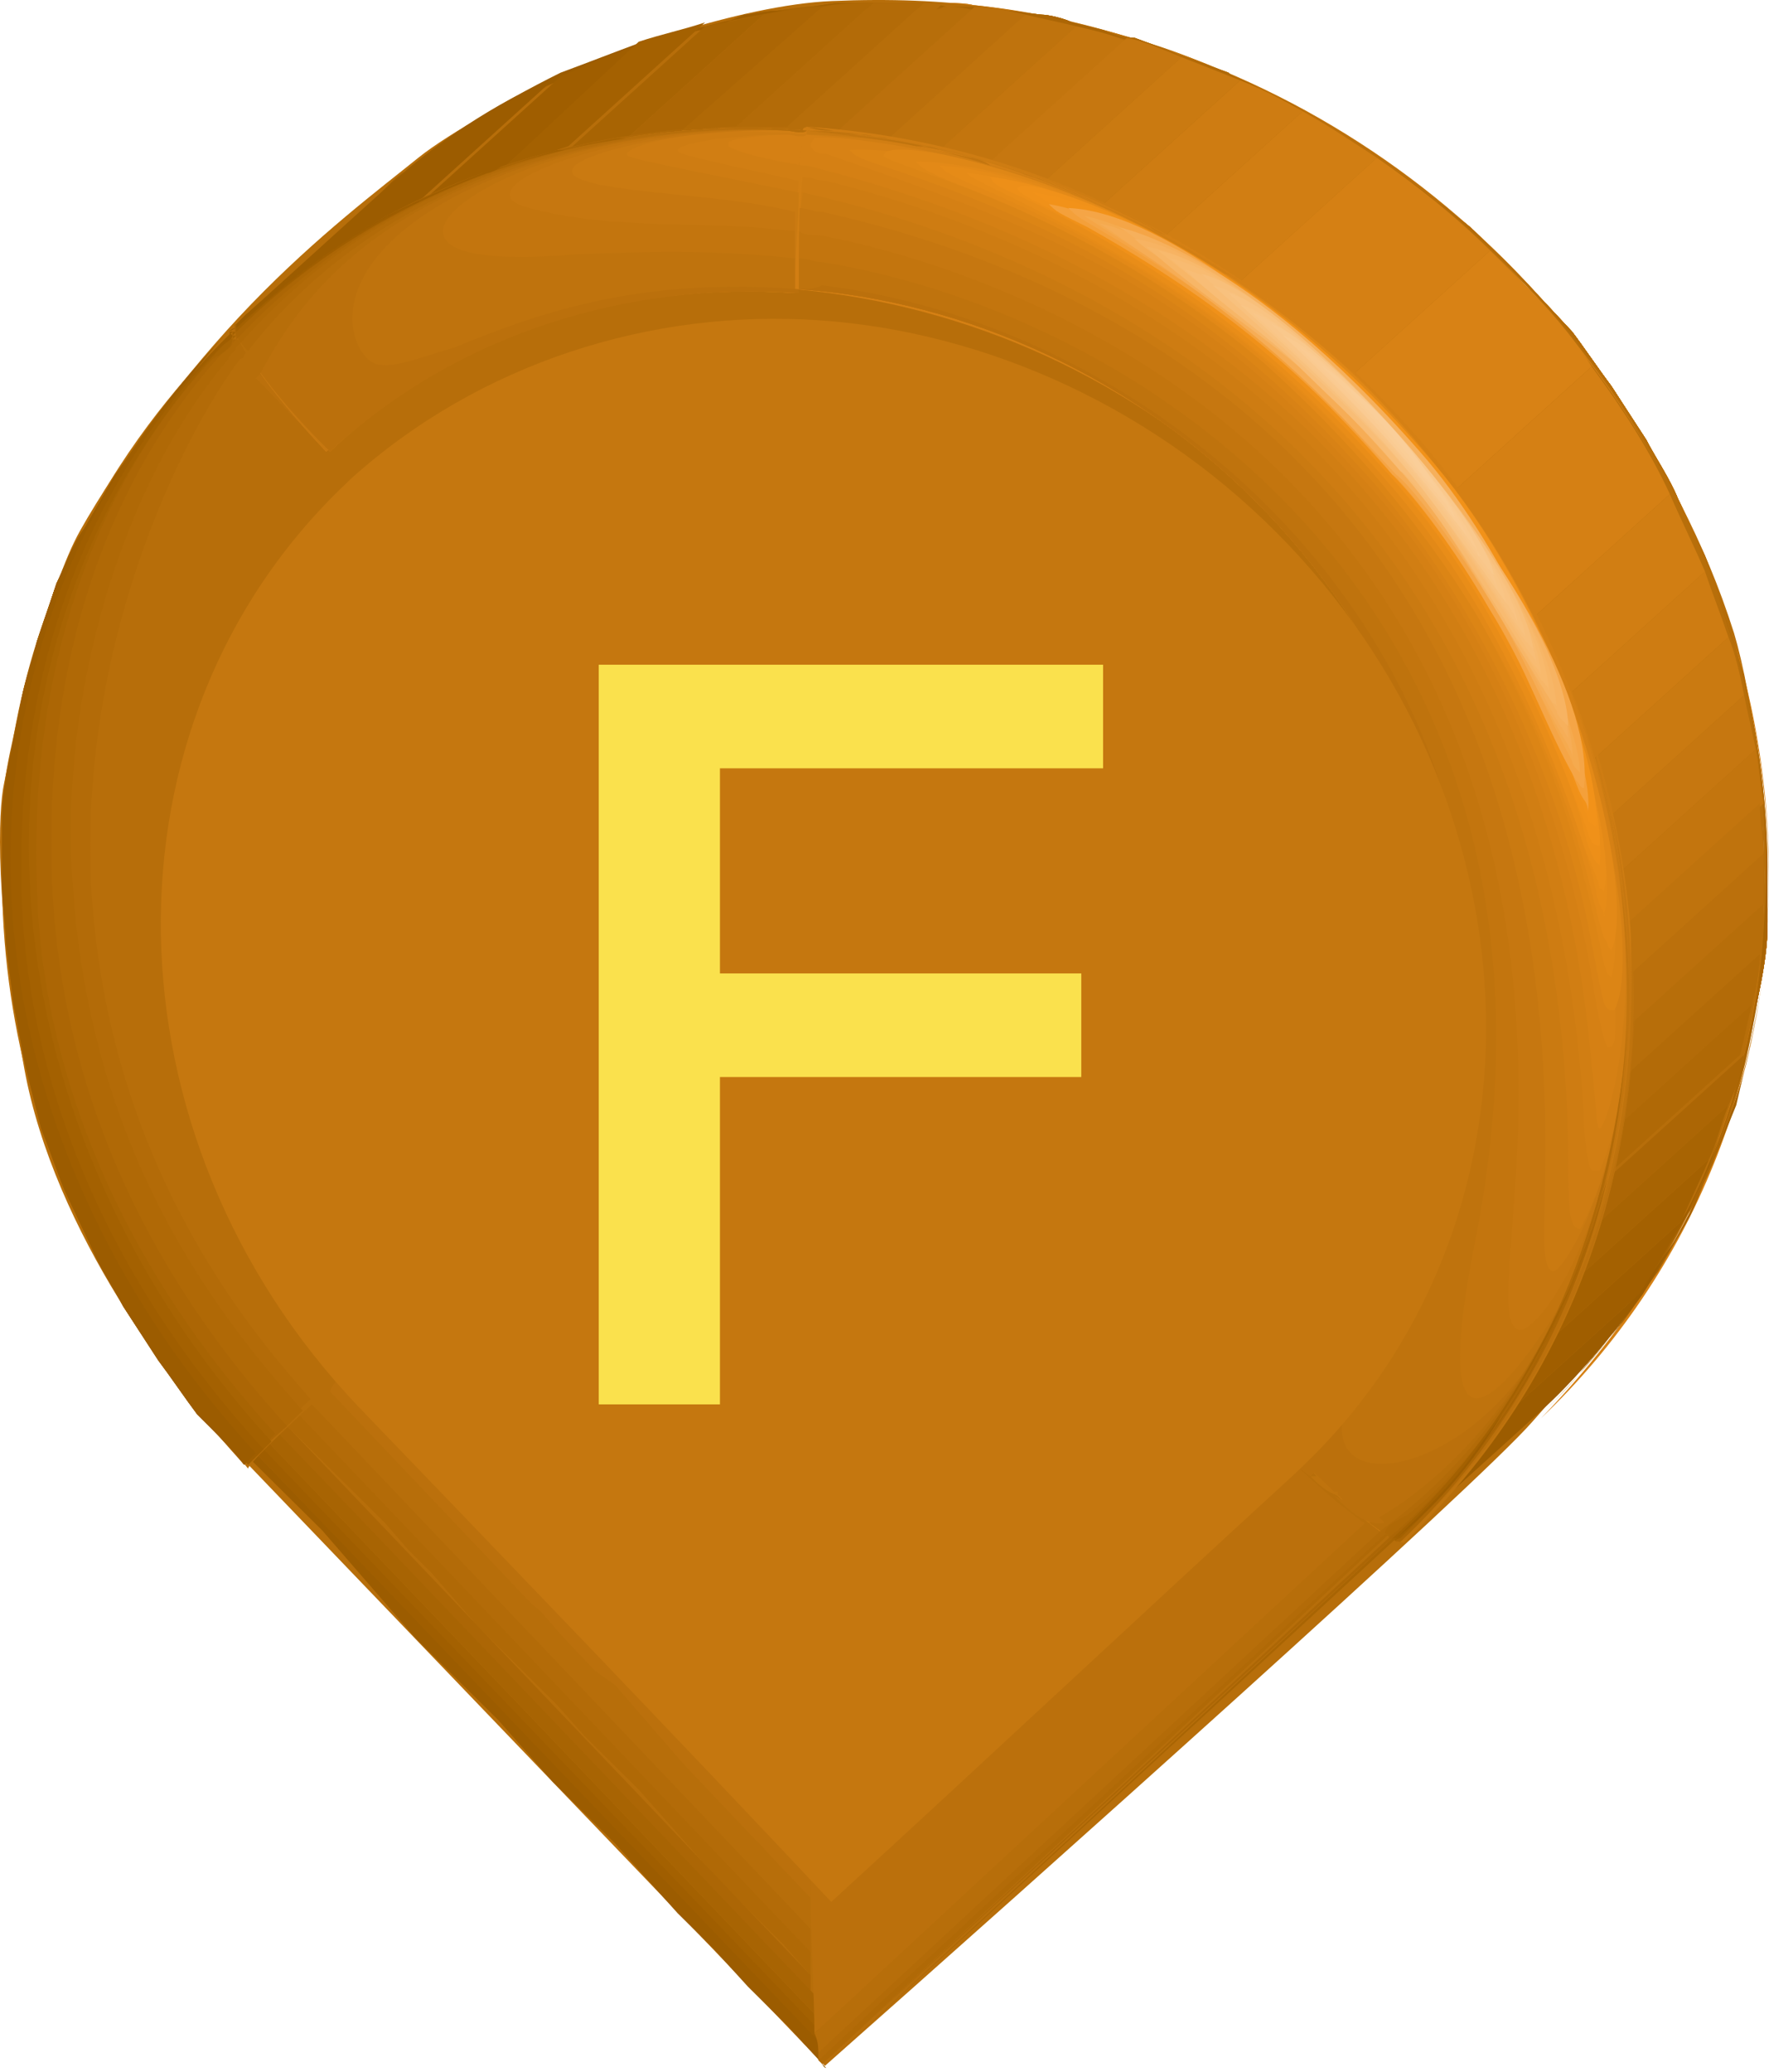 <svg width="41" height="48" viewBox="0 0 41 48" fill="none" xmlns="http://www.w3.org/2000/svg">
<path d="M19.284 0.024C17.142 0.117 14.085 1.24 12.825 1.791C12.081 2.17 10.415 3.074 9.701 3.65C8.808 4.371 7.352 5.463 5.825 7.044C4.298 8.624 2.771 10.67 1.855 12.297C1.122 13.598 0.375 16.744 0.093 18.154C-0.04 18.766 -0.132 20.944 0.563 24.756C1.258 28.567 4.079 32.217 5.402 33.565L19.12 47.86C24.045 43.505 34.219 34.425 35.516 32.937C37.137 31.078 40.002 28.172 40.684 23.384C41.228 19.553 40.582 15.977 40.19 14.668C38.828 10.367 36.15 7.369 34.388 5.603C32.627 3.836 29.197 1.791 26.637 1C24.076 0.21 21.962 -0.092 19.284 0.024Z" fill="#B76E0A"/>
<path d="M35.624 32.77C35.805 32.681 35.171 31.785 34.175 30.71L34.266 30.799L34.357 30.889L34.447 30.979L34.538 31.068L34.628 31.158L34.719 31.247L34.809 31.337L34.9 31.516L34.99 31.695V31.785L35.081 31.964L35.171 32.054L35.262 32.143L35.352 32.233L35.443 32.322L35.533 32.412V32.502V32.591L35.624 32.77Z" fill="#9C5C00"/>
<path d="M8.918 4.46C10.276 3.296 14.531 -0.288 21.954 0.071C17.247 -0.198 12.539 1.235 8.918 4.46Z" fill="#B36B08"/>
<path d="M21.954 0.161C21.773 0.251 21.592 0.161 21.502 0.161C16.975 -0.018 12.449 1.415 8.918 4.551C9.099 4.372 9.28 4.193 9.461 4.103C9.642 3.834 9.824 3.655 10.005 3.565L10.638 3.117C10.819 3.028 11.091 2.849 11.272 2.759L11.906 2.401C12.087 2.311 12.358 2.132 12.539 2.042L13.173 1.774C13.354 1.684 13.626 1.595 13.807 1.505L14.441 1.236C14.622 1.147 14.893 1.057 15.165 0.967L15.889 0.788C16.07 0.699 16.342 0.699 16.613 0.609L17.247 0.34C17.428 0.34 17.7 0.251 17.971 0.251L18.695 0.161C18.876 0.161 19.238 0.072 19.42 0.072H20.144C20.325 0.072 20.687 0.072 20.868 0.072H21.592L21.954 0.161C21.954 0.072 21.954 0.161 21.954 0.161Z" fill="#B36B08"/>
<path d="M21.954 0.161C21.411 0.34 20.868 0.161 20.234 0.161C16.07 0.251 12.087 1.684 8.918 4.551C9.099 4.372 9.28 4.193 9.461 4.103C9.642 3.834 9.824 3.655 10.005 3.565L10.638 3.117C10.819 3.028 11.091 2.849 11.272 2.759L11.906 2.401C12.087 2.311 12.358 2.132 12.539 2.042L13.173 1.774C13.354 1.684 13.626 1.595 13.807 1.505L14.441 1.236C14.622 1.147 14.893 1.057 15.165 0.967L15.889 0.788C16.07 0.699 16.342 0.699 16.613 0.609L17.247 0.34C17.428 0.34 17.7 0.251 17.971 0.251L18.695 0.161C18.876 0.161 19.238 0.072 19.42 0.072H20.144C20.325 0.072 20.687 0.072 20.868 0.072H21.592L21.954 0.161Z" fill="#B06906"/>
<path d="M21.954 0.161C20.959 0.251 19.963 0.072 19.058 0.161C15.346 0.519 11.815 1.863 8.918 4.461C9.099 4.282 9.28 4.103 9.461 4.013C9.642 3.834 9.824 3.655 10.005 3.565L10.638 3.117C10.819 3.028 11.091 2.849 11.272 2.759L11.906 2.401C12.087 2.311 12.358 2.132 12.539 2.042L13.173 1.774C13.354 1.684 13.626 1.595 13.807 1.505L14.441 1.236C14.622 1.147 14.893 1.057 15.165 0.967L15.889 0.788C16.07 0.699 16.342 0.699 16.613 0.609L17.247 0.34C17.428 0.34 17.7 0.251 17.971 0.251L18.695 0.161C18.876 0.161 19.238 0.072 19.42 0.072H20.144C20.325 0.072 20.687 0.072 20.868 0.072H21.592L21.954 0.161Z" fill="#AC6605"/>
<path d="M21.954 0.161C18.061 0.251 18.061 0.251 17.699 0.34C14.44 0.878 11.362 2.222 8.827 4.461C9.008 4.282 9.189 4.103 9.37 4.013C9.642 3.834 9.823 3.655 10.004 3.565L10.638 3.117C10.819 3.028 11.09 2.849 11.271 2.759L11.905 2.401C12.086 2.311 12.358 2.132 12.539 2.042L13.173 1.774C13.354 1.684 13.625 1.595 13.806 1.505L14.44 1.236C14.621 1.147 14.893 1.057 15.164 0.967L15.888 0.788C16.07 0.699 16.341 0.699 16.613 0.609L17.246 0.34C17.427 0.34 17.699 0.251 17.971 0.251L18.695 0.161C18.876 0.161 19.238 0.072 19.419 0.072H20.143C20.324 0.072 20.686 0.072 20.867 0.072H21.592L21.954 0.161Z" fill="#A86403"/>
<path d="M21.049 0.072C19.782 0.072 18.333 0.072 16.342 0.609C13.626 1.236 11.091 2.58 8.918 4.461C9.099 4.282 9.28 4.103 9.461 4.013C9.642 3.834 9.824 3.655 10.005 3.565L10.638 3.117C10.819 3.028 11.091 2.849 11.272 2.759L11.906 2.401C12.087 2.311 12.358 2.132 12.539 2.042L13.173 1.774C13.354 1.684 13.626 1.595 13.807 1.505L14.441 1.236C14.622 1.147 14.893 1.057 15.165 0.967L15.889 0.788C16.07 0.699 16.342 0.699 16.613 0.609L17.247 0.34C17.428 0.34 17.7 0.251 17.971 0.251L18.695 0.161C18.876 0.161 19.238 0.072 19.42 0.072H20.144C20.325 0.072 20.687 0.072 20.868 0.072C20.868 0.072 20.959 0.072 21.049 0.072Z" fill="#A46101"/>
<path d="M18.152 0.251C17.609 0.34 16.432 0.519 14.803 1.057C12.72 1.774 10.638 2.849 8.918 4.461C9.099 4.282 9.28 4.103 9.461 4.013C9.642 3.834 9.824 3.655 10.005 3.565L10.638 3.118C10.819 3.028 11.091 2.849 11.272 2.759L11.906 2.401C12.087 2.311 12.358 2.132 12.539 2.042L13.173 1.774C13.354 1.684 13.626 1.595 13.807 1.505L14.441 1.236C14.622 1.147 14.893 1.057 15.165 0.967L15.889 0.788C16.07 0.699 16.342 0.699 16.613 0.609L17.247 0.34C17.428 0.34 17.7 0.251 17.971 0.251C18.062 0.251 18.152 0.251 18.243 0.251C18.243 0.251 18.152 0.251 18.152 0.251Z" fill="#A05E00"/>
<path d="M14.893 0.967C14.169 1.236 13.716 1.415 12.992 1.684C11.544 2.4 10.095 3.296 8.918 4.371C9.099 4.192 9.28 4.013 9.461 3.923C9.642 3.834 9.824 3.655 10.005 3.565L10.638 3.117C10.819 3.028 11.091 2.848 11.272 2.759L11.906 2.4C12.087 2.311 12.358 2.132 12.539 2.042L13.173 1.773C13.354 1.684 13.626 1.594 13.807 1.505L14.441 1.236L14.984 0.967H14.893Z" fill="#9C5C00"/>
<path d="M7.832 31.964L18.786 43.431C18.786 43.61 18.786 43.789 18.786 43.968L18.152 43.341L17.609 42.714L16.975 42.177L16.432 41.55L15.889 40.922L15.346 40.295L14.802 39.668L14.259 39.041L13.626 38.593L13.082 37.966L12.539 37.339L11.905 36.801L11.362 36.264L10.819 35.726L10.276 35.189L9.733 34.651L9.19 34.114L8.646 33.576L8.103 33.039L7.56 32.501C7.651 32.143 7.741 32.053 7.832 31.964Z" fill="#BB700C"/>
<path d="M7.56 32.143L18.785 43.968C18.785 44.147 18.785 44.416 18.785 44.595L7.198 32.501C7.288 32.411 7.379 32.322 7.56 32.143Z" fill="#B76E0A"/>
<path d="M7.197 32.501L18.785 44.685C18.785 44.864 18.785 45.133 18.785 45.312L6.926 32.77C7.016 32.68 7.107 32.591 7.197 32.501Z" fill="#B36B08"/>
<path d="M6.926 32.77L18.785 45.222C18.785 45.401 18.785 45.581 18.785 45.76L18.152 45.043L17.427 44.326L16.703 43.61L16.07 42.893L15.436 42.176L14.802 41.46L14.168 40.832L13.535 40.205L12.901 39.489L12.267 38.861L11.634 38.234L11.091 37.697L10.547 37.07L10.004 36.443L9.461 35.905L8.918 35.278L8.375 34.741L7.741 34.114L7.198 33.576L6.655 33.038C6.745 32.949 6.836 32.859 6.926 32.77Z" fill="#B06906"/>
<path d="M6.655 33.038L18.786 45.759C18.786 45.939 18.786 46.118 18.786 46.207L6.474 33.217C6.474 33.128 6.564 33.038 6.655 33.038Z" fill="#AC6605"/>
<path d="M6.474 33.217L18.877 46.208C18.877 46.387 18.877 46.476 18.877 46.655L6.202 33.397C6.293 33.307 6.383 33.307 6.474 33.217Z" fill="#A86403"/>
<path d="M6.202 33.397L18.876 46.655C18.876 46.745 18.876 46.924 18.876 47.014L6.021 33.576C6.112 33.486 6.202 33.486 6.202 33.397Z" fill="#A46101"/>
<path d="M6.111 33.576L18.966 47.014C18.966 47.103 18.966 47.193 18.966 47.372L5.93 33.666C6.021 33.666 6.021 33.576 6.111 33.576Z" fill="#A05E00"/>
<path d="M5.93 33.665L18.966 47.282C18.966 47.641 19.057 47.909 19.148 47.909L18.242 46.924L17.337 46.028L16.522 45.132L15.707 44.326L14.983 43.52L14.259 42.713L13.535 41.997L12.81 41.28L12.177 40.563L11.543 39.846L10.909 39.219L10.276 38.592L9.642 37.965L9.099 37.338L8.556 36.711L8.012 36.084L7.469 35.457L6.926 34.919L6.383 34.382L5.84 33.844C5.659 33.934 5.749 33.844 5.93 33.665Z" fill="#9C5C00"/>
<path d="M21.954 0.161C33.632 1.236 38.339 10.195 39.516 12.972C40.874 16.287 43.319 24.977 35.714 32.86C42.866 26.052 42.775 14.316 35.352 6.611C31.55 2.58 26.752 0.43 21.954 0.161C21.954 0.161 21.954 0.072 21.954 0.161Z" fill="#D58014"/>
<path d="M37.072 8.582C36.619 8.044 35.895 7.059 34.628 5.804C31.006 2.31 26.48 0.429 21.954 0.16C22.135 0.16 22.497 0.16 22.678 0.25C22.859 0.25 23.221 0.34 23.402 0.34L24.126 0.429C24.307 0.429 24.669 0.519 24.851 0.608L25.575 0.788C25.756 0.877 26.118 0.967 26.299 0.967L27.023 1.235C27.204 1.325 27.476 1.415 27.747 1.504L28.472 1.773C28.562 1.773 28.834 1.863 29.015 1.952L29.649 2.31C29.83 2.4 30.101 2.579 30.282 2.669L30.916 3.027C31.097 3.117 31.369 3.296 31.55 3.475L32.183 3.923C32.364 4.102 32.636 4.281 32.817 4.371L33.541 4.819C33.722 4.998 33.994 5.177 34.175 5.356L34.718 5.894C34.899 6.073 35.171 6.342 35.352 6.521L36.438 7.686C36.71 8.044 37.072 8.582 37.344 8.94L38.158 10.194C38.339 10.553 38.702 11.09 38.883 11.538L39.516 12.882C39.697 13.33 39.878 13.867 40.059 14.315L40.422 15.748C40.512 16.196 40.603 16.734 40.693 17.182L40.874 18.615C40.874 19.063 40.965 19.601 40.965 20.049V21.482C40.965 21.93 40.874 22.468 40.784 22.915L40.512 24.259C40.422 24.707 40.24 25.245 40.15 25.603L39.697 26.947C39.516 27.305 39.335 27.843 39.064 28.201L38.339 29.455C38.068 29.814 37.796 30.262 37.525 30.62L36.619 31.695C36.348 32.053 35.895 32.501 35.623 32.77C42.232 26.588 42.685 16.196 37.072 8.582Z" fill="#D58014"/>
<path d="M38.792 11.448C37.163 8.313 34.809 5.625 31.912 3.654C28.834 1.594 25.394 0.34 21.954 0.16C22.135 0.16 22.497 0.16 22.678 0.25C22.859 0.25 23.221 0.34 23.402 0.34L24.126 0.429C24.307 0.429 24.669 0.519 24.851 0.608L25.575 0.788C25.756 0.877 26.118 0.967 26.299 0.967L27.023 1.235C27.204 1.325 27.476 1.415 27.747 1.504L28.472 1.773C28.562 1.773 28.834 1.863 29.015 1.952L29.649 2.31C29.83 2.4 30.101 2.579 30.282 2.669L30.916 3.027C31.097 3.117 31.369 3.296 31.55 3.475L32.183 3.923C32.364 4.102 32.636 4.281 32.817 4.371L33.541 4.819C33.722 4.998 33.994 5.177 34.175 5.356L34.718 5.894C34.899 6.073 35.171 6.342 35.352 6.521L36.438 7.686C36.71 8.044 37.072 8.582 37.344 8.94L38.158 10.194C38.339 10.553 38.702 11.09 38.883 11.538L39.516 12.882C39.697 13.33 39.878 13.867 40.059 14.315L40.422 15.748C40.512 16.196 40.603 16.734 40.693 17.182L40.874 18.615C40.874 19.063 40.965 19.601 40.965 20.049V21.482C40.965 21.93 40.874 22.468 40.784 22.915L40.512 24.259C40.422 24.707 40.24 25.245 40.15 25.603L39.697 26.947C39.516 27.305 39.335 27.843 39.064 28.201L38.339 29.455C38.068 29.814 37.796 30.262 37.525 30.62L36.619 31.695C36.348 32.053 35.895 32.501 35.623 32.77C41.417 27.305 42.413 18.615 38.792 11.448Z" fill="#D17E13"/>
<path d="M39.607 13.239C37.706 8.581 34.537 4.998 30.282 2.579C27.657 1.145 24.851 0.339 21.954 0.07C22.135 0.07 22.497 0.07 22.678 0.16C22.859 0.16 23.221 0.249 23.402 0.249L24.126 0.339C24.307 0.339 24.669 0.429 24.851 0.518L25.575 0.697C25.756 0.787 26.118 0.877 26.299 0.877L27.023 1.145C27.204 1.235 27.476 1.325 27.747 1.414L28.472 1.683C28.562 1.772 28.834 1.862 29.015 1.952L29.649 2.31C29.83 2.4 30.101 2.579 30.282 2.668L30.916 3.027C31.097 3.116 31.369 3.295 31.55 3.475L32.183 3.923C32.364 4.102 32.636 4.281 32.817 4.37L33.541 4.818C33.722 4.998 33.994 5.177 34.175 5.356L34.718 5.893C34.899 6.073 35.171 6.341 35.352 6.521L36.438 7.685C36.71 8.044 37.072 8.581 37.344 8.939L38.158 10.194C38.339 10.552 38.702 11.089 38.883 11.537L39.516 12.881C39.697 13.329 39.878 13.867 40.059 14.315L40.422 15.748C40.512 16.196 40.603 16.733 40.693 17.181L40.874 18.615C40.874 19.063 40.965 19.6 40.965 20.048V21.482C40.965 21.93 40.874 22.467 40.784 22.915L40.512 24.259C40.422 24.707 40.24 25.244 40.15 25.602L39.697 26.946C39.516 27.305 39.335 27.842 39.064 28.201L38.339 29.455C38.068 29.813 37.796 30.261 37.525 30.619L36.619 31.694C36.348 32.053 35.895 32.501 35.623 32.769C40.965 27.753 42.232 20.048 39.607 13.239Z" fill="#CE7C12"/>
<path d="M40.15 14.763C39.155 11.448 36.348 5.356 28.744 1.863C26.571 0.877 24.217 0.25 21.863 0.16C22.045 0.16 22.407 0.16 22.588 0.25C22.769 0.25 23.131 0.34 23.312 0.34L24.036 0.429C24.217 0.429 24.579 0.519 24.761 0.608L25.485 0.788C25.666 0.877 26.028 0.967 26.209 0.967L26.933 1.235C27.114 1.325 27.386 1.415 27.657 1.504L28.382 1.773C28.563 1.773 28.834 1.863 29.015 1.952L29.649 2.31C29.83 2.4 30.102 2.579 30.283 2.669L30.916 3.027C31.098 3.117 31.369 3.296 31.55 3.475L32.184 3.923C32.365 4.102 32.636 4.281 32.818 4.371L33.542 4.819C33.723 4.998 33.994 5.177 34.175 5.356L34.719 5.894C34.9 6.073 35.171 6.342 35.352 6.521L36.439 7.686C36.71 8.044 37.072 8.582 37.344 8.94L38.159 10.194C38.34 10.553 38.702 11.09 38.883 11.538L39.517 12.882C39.698 13.33 39.879 13.867 40.06 14.315L40.422 15.748C40.513 16.196 40.603 16.734 40.694 17.182L40.875 18.615C40.875 19.063 40.965 19.601 40.965 20.049V21.482C40.965 21.93 40.875 22.468 40.784 22.915L40.513 24.259C40.422 24.707 40.241 25.245 40.15 25.603L39.698 26.947C39.517 27.305 39.336 27.843 39.064 28.201L38.34 29.455C38.068 29.814 37.797 30.262 37.525 30.62L36.62 31.695C36.348 32.053 35.896 32.501 35.624 32.77C40.603 28.111 42.051 21.124 40.15 14.763Z" fill="#CA7A11"/>
<path d="M40.512 16.107C38.973 9.388 33.994 3.744 27.476 1.325C25.665 0.698 23.855 0.25 21.954 0.16C22.135 0.16 22.497 0.16 22.678 0.25C22.859 0.25 23.221 0.34 23.402 0.34L24.126 0.429C24.307 0.429 24.669 0.519 24.851 0.608L25.575 0.788C25.756 0.877 26.118 0.967 26.299 0.967L27.023 1.235C27.204 1.325 27.476 1.415 27.747 1.504L28.472 1.773C28.562 1.773 28.834 1.863 29.015 1.952L29.649 2.31C29.83 2.4 30.101 2.579 30.282 2.669L30.916 3.027C31.097 3.117 31.369 3.296 31.55 3.475L32.183 3.923C32.364 4.102 32.636 4.281 32.817 4.371L33.541 4.819C33.722 4.998 33.994 5.177 34.175 5.356L34.718 5.894C34.899 6.073 35.171 6.342 35.352 6.521L36.438 7.686C36.71 8.044 37.072 8.582 37.344 8.94L38.158 10.194C38.339 10.553 38.702 11.09 38.883 11.538L39.516 12.882C39.697 13.33 39.878 13.867 40.059 14.315L40.422 15.748C40.512 16.196 40.603 16.734 40.693 17.182L40.874 18.615C40.874 19.063 40.965 19.601 40.965 20.049V21.482C40.965 21.93 40.874 22.468 40.784 22.915L40.512 24.259C40.422 24.707 40.24 25.245 40.15 25.603L39.697 26.947C39.516 27.305 39.335 27.843 39.064 28.201L38.339 29.455C38.068 29.814 37.796 30.262 37.525 30.62L36.619 31.695C36.348 32.053 35.895 32.501 35.623 32.77C40.24 28.47 41.779 22.109 40.512 16.107Z" fill="#C67710"/>
<path d="M40.693 17.36C39.426 9.566 33.813 3.116 26.209 0.877C24.76 0.429 23.402 0.16 21.954 0.07C22.135 0.07 22.497 0.07 22.678 0.16C22.859 0.16 23.221 0.249 23.402 0.249L24.126 0.339C24.307 0.339 24.669 0.429 24.851 0.518L25.575 0.697C25.756 0.787 26.118 0.877 26.299 0.877L27.023 1.145C27.204 1.235 27.476 1.325 27.747 1.414L28.472 1.683C28.562 1.772 28.834 1.862 29.015 1.952L29.649 2.31C29.83 2.4 30.101 2.579 30.282 2.668L30.916 3.027C31.097 3.116 31.369 3.295 31.55 3.475L32.183 3.923C32.364 4.102 32.636 4.281 32.817 4.37L33.541 4.818C33.722 4.998 33.994 5.177 34.175 5.356L34.718 5.893C34.899 6.073 35.171 6.341 35.352 6.521L36.438 7.685C36.71 8.044 37.072 8.581 37.344 8.939L38.158 10.194C38.339 10.552 38.702 11.089 38.883 11.537L39.516 12.881C39.697 13.329 39.878 13.867 40.059 14.315L40.422 15.748C40.512 16.196 40.603 16.733 40.693 17.181L40.874 18.615C40.874 19.063 40.965 19.6 40.965 20.048V21.482C40.965 21.93 40.874 22.467 40.784 22.915L40.512 24.259C40.422 24.707 40.24 25.244 40.15 25.602L39.697 26.946C39.516 27.305 39.335 27.842 39.064 28.201L38.339 29.455C38.068 29.813 37.796 30.261 37.525 30.619L36.619 31.694C36.348 32.053 35.895 32.501 35.623 32.769C39.878 28.738 41.599 23.005 40.693 17.36Z" fill="#C3750E"/>
<path d="M40.874 18.615C40.059 9.925 33.541 2.49 25.032 0.608C24.036 0.34 23.04 0.25 21.954 0.16C22.135 0.16 22.497 0.16 22.678 0.25C22.859 0.25 23.221 0.34 23.402 0.34L24.126 0.429C24.307 0.429 24.669 0.519 24.851 0.608L25.575 0.788C25.756 0.877 26.118 0.967 26.299 0.967L27.023 1.235C27.204 1.325 27.476 1.415 27.747 1.504L28.472 1.773C28.562 1.773 28.834 1.863 29.015 1.952L29.649 2.31C29.83 2.4 30.101 2.579 30.282 2.669L30.916 3.027C31.097 3.117 31.369 3.296 31.55 3.475L32.183 3.923C32.364 4.102 32.636 4.281 32.817 4.371L33.541 4.819C33.722 4.998 33.994 5.177 34.175 5.356L34.718 5.894C34.899 6.073 35.171 6.342 35.352 6.521L36.438 7.686C36.71 8.044 37.072 8.582 37.344 8.94L38.158 10.194C38.339 10.553 38.702 11.09 38.883 11.538L39.516 12.882C39.697 13.33 39.878 13.867 40.059 14.315L40.422 15.748C40.512 16.196 40.603 16.734 40.693 17.182L40.874 18.615C40.874 18.974 40.965 19.601 40.965 20.049V21.482C40.965 21.93 40.874 22.468 40.784 22.915L40.512 24.259C40.422 24.707 40.24 25.245 40.15 25.603L39.697 26.947C39.516 27.305 39.335 27.843 39.064 28.201L38.339 29.455C38.068 29.814 37.796 30.262 37.525 30.62L36.619 31.695C36.348 32.053 35.895 32.501 35.623 32.77C39.607 29.097 41.327 23.811 40.874 18.615Z" fill="#BF730D"/>
<path d="M40.965 19.78C40.694 10.194 33.27 1.863 23.765 0.34C23.131 0.25 22.497 0.16 21.863 0.16C22.045 0.16 22.407 0.16 22.588 0.25C22.769 0.25 23.131 0.34 23.312 0.34L24.036 0.429C24.217 0.429 24.579 0.519 24.761 0.608L25.485 0.788C25.666 0.877 26.028 0.967 26.209 0.967L26.933 1.235C27.114 1.325 27.386 1.415 27.657 1.504L28.382 1.773C28.563 1.773 28.834 1.863 29.015 1.952L29.649 2.31C29.83 2.4 30.102 2.579 30.283 2.669L30.916 3.027C31.098 3.117 31.369 3.296 31.55 3.475L32.184 3.923C32.365 4.102 32.636 4.281 32.818 4.371L33.542 4.819C33.723 4.998 33.994 5.177 34.175 5.356L34.719 5.894C34.9 6.073 35.171 6.342 35.352 6.521L36.439 7.686C36.71 8.044 37.072 8.582 37.344 8.94L38.159 10.194C38.34 10.553 38.702 11.09 38.883 11.538L39.517 12.882C39.698 13.33 39.879 13.867 40.06 14.315L40.422 15.748C40.513 16.196 40.603 16.734 40.694 17.182L40.875 18.615C40.875 19.063 40.965 19.601 40.965 20.049V21.482C40.965 21.93 40.875 22.468 40.784 22.915L40.513 24.259C40.422 24.707 40.241 25.245 40.15 25.603L39.698 26.947C39.517 27.305 39.336 27.843 39.064 28.201L38.34 29.455C38.068 29.814 37.797 30.262 37.525 30.62L36.62 31.695C36.348 32.053 35.896 32.501 35.624 32.77C39.336 29.366 41.056 24.618 40.965 19.78Z" fill="#BB700C"/>
<path d="M40.875 20.945C41.237 10.552 33.18 1.415 22.588 0.25C22.316 0.25 22.135 0.25 21.863 0.16C22.045 0.16 22.407 0.16 22.588 0.25C22.769 0.25 23.131 0.34 23.312 0.34L24.036 0.429C24.217 0.429 24.579 0.519 24.761 0.608L25.485 0.788C25.666 0.877 26.028 0.967 26.209 0.967L26.933 1.235C27.114 1.325 27.386 1.415 27.657 1.504L28.382 1.773C28.563 1.773 28.834 1.863 29.015 1.952L29.649 2.31C29.83 2.4 30.102 2.579 30.283 2.669L30.916 3.027C31.098 3.117 31.369 3.296 31.55 3.475L32.184 3.923C32.365 4.102 32.636 4.281 32.818 4.371L33.542 4.819C33.723 4.998 33.994 5.177 34.175 5.356L34.719 5.894C34.9 6.073 35.171 6.342 35.352 6.521L36.439 7.686C36.71 8.044 37.072 8.582 37.344 8.94L38.159 10.194C38.34 10.553 38.702 11.09 38.883 11.538L39.517 12.882C39.698 13.33 39.879 13.867 40.06 14.315L40.422 15.748C40.513 16.196 40.603 16.734 40.694 17.182L40.875 18.615C40.875 19.063 40.965 19.601 40.965 20.049V21.482C40.965 21.93 40.875 22.468 40.784 22.915L40.513 24.259C40.422 24.707 40.241 25.245 40.15 25.603L39.698 26.947C39.517 27.305 39.336 27.843 39.064 28.201L38.34 29.455C38.068 29.814 37.797 30.262 37.525 30.62L36.62 31.695C36.348 32.053 35.896 32.501 35.624 32.77C38.974 29.634 40.784 25.334 40.875 20.945Z" fill="#B76E0A"/>
<path d="M40.874 22.109C41.961 11.09 33.27 1.056 21.954 0.16H22.678C22.859 0.16 23.221 0.25 23.402 0.25L24.126 0.34C24.307 0.34 24.669 0.429 24.851 0.519L25.575 0.698C25.756 0.788 26.118 0.877 26.299 0.877L27.023 1.146C27.204 1.235 27.476 1.325 27.747 1.415L28.472 1.683C28.562 1.773 28.834 1.863 29.015 1.952L29.649 2.31C29.83 2.4 30.101 2.579 30.282 2.669L30.916 3.027C31.097 3.117 31.369 3.296 31.55 3.475L32.183 3.923C32.364 4.102 32.636 4.281 32.817 4.371L33.541 4.819C33.722 4.998 33.994 5.177 34.175 5.356L34.718 5.894C34.899 6.073 35.171 6.342 35.352 6.521L36.438 7.686C36.71 8.044 37.072 8.582 37.344 8.94L38.158 10.194C38.339 10.553 38.702 11.09 38.883 11.538L39.516 12.882C39.697 13.33 39.878 13.867 40.059 14.315L40.422 15.748C40.512 16.196 40.603 16.734 40.693 17.182L40.874 18.615C40.874 19.063 40.965 19.601 40.965 20.049V21.482C40.965 21.93 40.874 22.468 40.784 22.915L40.512 24.259C40.422 24.707 40.24 25.245 40.15 25.603L39.697 26.947C39.516 27.305 39.335 27.843 39.064 28.201L38.339 29.455C38.068 29.814 37.796 30.262 37.525 30.62L36.619 31.695C36.348 32.053 35.895 32.501 35.623 32.77C38.702 29.903 40.422 26.051 40.874 22.109Z" fill="#B36B08"/>
<path d="M29.92 2.4C27.204 1.056 24.851 0.339 21.954 0.07L22.678 0.16C22.859 0.16 23.221 0.249 23.402 0.249L24.126 0.339C24.307 0.339 24.669 0.429 24.851 0.518L25.575 0.697C25.756 0.787 26.118 0.877 26.299 0.877L27.023 1.145C27.204 1.235 27.476 1.325 27.747 1.414L28.472 1.683C28.562 1.772 28.834 1.862 29.015 1.952L29.649 2.31L30.192 2.579L29.92 2.4Z" fill="#B06906"/>
<path d="M40.694 23.273C41.509 18.615 40.242 15.031 39.789 13.688C39.97 14.315 40.242 15.121 40.423 15.659C40.513 16.107 40.604 16.644 40.694 17.092L40.875 18.525C40.875 18.973 40.966 19.511 40.966 19.959V21.392C40.966 21.84 40.875 22.378 40.785 22.826L40.513 24.169C40.423 24.617 40.242 25.155 40.151 25.513L39.698 26.857C39.517 27.215 39.336 27.753 39.065 28.111L38.34 29.365C38.069 29.724 37.797 30.172 37.526 30.53L36.62 31.605C36.349 31.963 35.896 32.411 35.624 32.68C38.431 30.172 40.06 26.857 40.694 23.273Z" fill="#B06906"/>
<path d="M26.299 0.967C24.669 0.519 23.583 0.34 21.954 0.16H22.678C22.859 0.16 23.221 0.25 23.402 0.25L24.126 0.34C24.307 0.34 24.669 0.429 24.851 0.519L25.575 0.698C25.756 0.788 26.027 0.877 26.299 0.967C26.39 0.967 26.571 1.056 26.752 1.056C26.661 1.056 26.48 0.967 26.299 0.967Z" fill="#AC6605"/>
<path d="M40.423 24.438C41.237 21.123 40.875 18.615 40.694 17.271L40.875 18.704L40.966 20.048V21.482C40.966 21.93 40.875 22.467 40.785 22.915L40.513 24.259C40.423 24.707 40.242 25.244 40.151 25.603L39.698 26.946C39.517 27.305 39.336 27.842 39.065 28.201L38.34 29.455C38.069 29.813 37.797 30.261 37.526 30.619L36.62 31.694C36.349 32.053 35.896 32.501 35.624 32.77C38.069 30.44 39.698 27.573 40.423 24.438Z" fill="#AC6605"/>
<path d="M23.855 0.338C23.04 0.249 22.497 0.16 21.954 0.16H22.678C22.859 0.16 23.221 0.249 23.402 0.249C23.493 0.249 23.674 0.338 23.855 0.338Z" fill="#A86403"/>
<path d="M40.151 25.602C40.966 23.004 40.966 21.123 40.966 20.137L40.875 21.571L40.785 22.825L40.513 24.169C40.423 24.617 40.242 25.154 40.151 25.602L39.698 26.856C39.517 27.215 39.336 27.752 39.065 28.111L38.34 29.365C38.069 29.723 37.797 30.171 37.526 30.529L36.62 31.605C36.349 31.963 35.896 32.411 35.624 32.68C37.797 30.798 39.246 28.29 40.151 25.602Z" fill="#A86403"/>
<path d="M39.698 26.947L39.788 26.678C40.422 24.976 40.422 24.976 40.784 23.095L40.513 24.438L40.241 25.603L39.698 26.947C39.517 27.305 39.336 27.843 39.155 28.201L38.431 29.455C38.159 29.814 37.887 30.261 37.616 30.62L36.71 31.695C36.439 32.053 35.986 32.501 35.715 32.77C37.435 31.068 38.793 29.097 39.698 26.947Z" fill="#A46101"/>
<path d="M38.974 28.291C39.608 27.126 39.879 26.23 40.06 25.692L39.608 27.036L39.065 28.201L38.34 29.455C38.069 29.814 37.797 30.261 37.526 30.62L36.62 31.695C36.349 32.053 35.896 32.501 35.624 32.77C37.073 31.426 38.159 29.993 38.974 28.291Z" fill="#A05E00"/>
<path d="M38.069 29.993C38.069 29.993 38.612 29.097 38.884 28.649L38.069 29.814L37.526 30.53L36.62 31.605C36.349 31.964 35.896 32.412 35.624 32.68C36.53 31.964 37.345 30.978 38.069 29.993Z" fill="#9C5C00"/>
<path d="M32.456 35.637L35.624 32.77L32.456 35.637Z" fill="#9B5C00"/>
<path d="M5.659 33.935C4.12 32.233 0.137 27.664 0.046 20.497C-0.045 13.24 3.848 9.209 5.297 7.686C5.116 7.865 6.111 9.119 7.469 10.553C1.585 16.107 1.766 25.693 7.741 31.964C6.564 33.039 5.659 33.935 5.659 33.935Z" fill="#B76E0A"/>
<path d="M6.021 8.761C6.021 8.85 5.93 8.85 5.93 8.94C1.132 17.898 1.675 25.782 7.56 32.232C6.474 33.218 5.749 33.934 5.749 34.024C5.478 33.666 5.025 33.218 4.663 32.859C4.391 32.501 4.029 31.963 3.758 31.605L2.943 30.351C2.762 29.993 2.4 29.455 2.219 29.007L1.585 27.663C1.404 27.215 1.223 26.678 1.042 26.23L0.68 24.797C0.589 24.349 0.499 23.811 0.408 23.363L0.227 21.93C0.227 21.482 0.136 20.944 0.136 20.496V19.063C0.136 18.615 0.227 18.078 0.318 17.63L0.499 16.196C0.589 15.748 0.77 15.211 0.861 14.852L1.313 13.509C1.494 13.15 1.675 12.613 1.947 12.255L2.671 11C2.943 10.642 3.214 10.194 3.486 9.836L4.391 8.761C4.663 8.402 5.116 7.954 5.387 7.686C5.297 7.686 5.478 8.133 6.021 8.761Z" fill="#B76E0A"/>
<path d="M5.658 8.223C5.658 8.313 5.568 8.313 5.568 8.313C4.21 10.104 1.766 15.032 2.128 20.765C2.58 27.305 6.111 31.157 7.197 32.411C6.292 33.307 5.658 33.845 5.658 33.845C5.387 33.486 4.934 33.039 4.572 32.68C4.301 32.322 3.938 31.784 3.667 31.426L2.852 30.172C2.671 29.813 2.309 29.276 2.128 28.828L1.494 27.484C1.313 27.036 1.132 26.499 0.951 26.051L0.589 24.617C0.498 24.169 0.408 23.632 0.317 23.184L0.136 21.751C0.136 21.303 0.046 20.765 0.046 20.317V18.884C0.046 18.436 0.136 17.898 0.227 17.451L0.498 16.196C0.589 15.748 0.77 15.211 0.86 14.852L1.313 13.509C1.494 13.15 1.675 12.613 1.947 12.255L2.671 11C2.943 10.642 3.214 10.194 3.486 9.836L4.391 8.761C4.663 8.402 5.115 7.954 5.387 7.686C5.296 7.686 5.387 7.954 5.658 8.223Z" fill="#B36B08"/>
<path d="M5.478 8.044C5.478 8.133 5.297 8.223 5.297 8.313C2.852 11.179 1.404 16.017 1.675 20.317C2.038 26.588 4.935 30.351 7.017 32.68C6.292 33.397 5.749 33.845 5.749 33.845C5.478 33.486 5.025 33.039 4.663 32.68C4.391 32.322 4.029 31.784 3.758 31.426L2.943 30.172C2.762 29.813 2.4 29.276 2.219 28.828L1.585 27.484C1.404 27.036 1.223 26.499 1.042 26.051L0.68 24.617C0.589 24.169 0.499 23.632 0.408 23.184L0.227 21.751C0.227 21.303 0.136 20.765 0.136 20.317V18.884C0.136 18.436 0.227 17.898 0.318 17.451L0.499 16.196C0.589 15.748 0.77 15.211 0.861 14.852L1.313 13.509C1.494 13.15 1.675 12.613 1.947 12.255L2.671 11C2.943 10.642 3.214 10.194 3.486 9.836L4.391 8.761C4.663 8.402 5.116 7.954 5.387 7.686C5.297 7.686 5.387 7.865 5.478 8.044Z" fill="#B06906"/>
<path d="M5.387 7.954C5.387 8.044 5.206 8.133 5.115 8.223C3.486 10.015 0.86 13.957 1.223 20.765C1.404 23.811 2.399 28.38 6.654 33.039C6.021 33.576 5.658 33.934 5.658 33.934C5.387 33.576 4.934 33.128 4.572 32.77C4.301 32.411 3.938 31.874 3.667 31.516L2.852 30.261C2.671 29.903 2.309 29.366 2.128 28.918L1.494 27.574C1.313 27.126 1.132 26.588 0.951 26.14L0.589 24.707C0.498 24.259 0.408 23.722 0.317 23.274L0.136 21.84C0.136 21.392 0.046 20.855 0.046 20.407V18.974C0.046 18.526 0.136 17.988 0.227 17.54L0.498 16.196C0.589 15.748 0.77 15.211 0.86 14.852L1.313 13.509C1.494 13.15 1.675 12.613 1.947 12.255L2.671 11C2.943 10.642 3.214 10.194 3.486 9.836L4.391 8.761C4.663 8.402 5.115 7.954 5.387 7.686C5.296 7.686 5.296 7.775 5.387 7.954Z" fill="#AC6605"/>
<path d="M5.387 7.865C5.387 8.044 5.115 8.223 4.934 8.313C3.305 10.015 0.589 13.957 0.86 20.676C0.951 23.722 2.037 28.47 6.383 33.218C5.93 33.666 5.658 33.934 5.658 33.934C5.387 33.576 4.934 33.128 4.572 32.77C4.301 32.411 3.938 31.874 3.667 31.516L2.852 30.261C2.671 29.903 2.309 29.366 2.128 28.918L1.494 27.574C1.313 27.126 1.132 26.588 0.951 26.14L0.589 24.707C0.498 24.259 0.408 23.722 0.317 23.274L0.136 21.84C0.136 21.392 0.046 20.855 0.046 20.407V18.974C0.046 18.526 0.136 17.988 0.227 17.54L0.498 16.196C0.589 15.748 0.77 15.211 0.86 14.852L1.313 13.509C1.494 13.15 1.675 12.613 1.947 12.255L2.671 11C2.943 10.642 3.214 10.194 3.486 9.836L4.391 8.761C4.663 8.402 5.115 7.954 5.387 7.686C5.296 7.686 5.296 7.775 5.387 7.865Z" fill="#A86403"/>
<path d="M5.387 7.775C-1.221 14.584 -0.859 25.603 6.292 33.397C5.93 33.755 5.749 33.934 5.749 33.934C5.478 33.576 5.025 33.128 4.663 32.77C4.391 32.411 4.029 31.874 3.758 31.516L2.943 30.261C2.762 29.903 2.4 29.366 2.219 28.918L1.585 27.574C1.404 27.126 1.223 26.588 1.042 26.14L0.68 24.707C0.589 24.259 0.499 23.722 0.408 23.274L0.227 21.84C0.227 21.392 0.136 20.855 0.136 20.407V18.974C0.136 18.526 0.227 17.988 0.318 17.54L0.499 16.196C0.589 15.748 0.77 15.211 0.861 14.852L1.313 13.509C1.494 13.15 1.675 12.613 1.947 12.255L2.671 11C2.943 10.642 3.214 10.194 3.486 9.836L4.391 8.761C4.663 8.402 5.116 7.954 5.387 7.686C5.297 7.686 5.297 7.686 5.387 7.775Z" fill="#A46101"/>
<path d="M5.387 7.775C5.387 7.865 5.206 7.954 5.116 8.044C3.305 9.836 0.318 13.867 0.499 20.676C0.589 23.901 1.675 28.738 6.111 33.576C5.84 33.845 5.749 33.934 5.749 33.934C5.478 33.576 5.025 33.128 4.663 32.77C4.391 32.411 4.029 31.874 3.758 31.516L2.943 30.261C2.762 29.903 2.4 29.366 2.219 28.918L1.585 27.574C1.404 27.126 1.223 26.588 1.042 26.14L0.68 24.707C0.589 24.259 0.499 23.722 0.408 23.274L0.227 21.84C0.227 21.392 0.136 20.855 0.136 20.407V18.974C0.136 18.526 0.227 17.988 0.318 17.54L0.499 16.196C0.589 15.748 0.77 15.211 0.861 14.852L1.313 13.509C1.494 13.15 1.675 12.613 1.947 12.255L2.671 11C2.943 10.642 3.214 10.194 3.486 9.836L4.391 8.761C4.663 8.402 5.116 7.954 5.387 7.686C5.297 7.686 5.297 7.686 5.387 7.775Z" fill="#A05E00"/>
<path d="M5.296 7.686C-1.674 14.763 -1.403 25.692 5.93 33.666C5.749 33.845 5.658 33.934 5.658 33.934C5.387 33.576 4.934 33.128 4.572 32.77C4.301 32.411 3.938 31.874 3.667 31.516L2.852 30.261C2.671 29.903 2.309 29.366 2.128 28.918L1.494 27.574C1.313 27.126 1.132 26.588 0.951 26.14L0.589 24.707C0.498 24.259 0.408 23.722 0.317 23.274L0.136 21.84C0.136 21.392 0.046 20.855 0.046 20.407V18.974C0.046 18.526 0.136 17.988 0.227 17.54L0.498 16.196C0.589 15.748 0.77 15.211 0.86 14.852L1.313 13.509C1.494 13.15 1.675 12.613 1.947 12.255L2.671 11C2.943 10.642 3.214 10.194 3.486 9.836L4.391 8.761C4.663 8.402 5.025 7.954 5.296 7.686C5.387 7.686 5.296 7.686 5.296 7.686Z" fill="#9C5C00"/>
<path d="M7.65 10.463C6.926 9.836 6.383 9.209 5.93 8.761L6.021 8.671C6.473 9.119 7.017 9.746 7.65 10.463Z" fill="#BB700C"/>
<path d="M6.02 8.671L5.93 8.761C5.839 8.581 5.749 8.402 5.658 8.223L5.749 8.134C5.839 8.313 5.93 8.492 6.02 8.671Z" fill="#B76E0A"/>
<path d="M5.749 8.134L5.658 8.223C5.568 8.223 5.568 8.134 5.477 8.044L5.568 7.954C5.658 8.044 5.658 8.134 5.749 8.134Z" fill="#B36B08"/>
<path d="M5.568 7.954L5.477 8.042L5.387 7.954L5.477 7.865C5.568 7.865 5.568 7.954 5.568 7.954Z" fill="#B06906"/>
<path d="M5.477 7.864L5.387 7.953V7.864H5.477C5.477 7.776 5.477 7.776 5.477 7.864Z" fill="#AC6605"/>
<path d="M5.477 7.774L5.387 7.863C5.387 7.863 5.387 7.863 5.387 7.774H5.477C5.477 7.686 5.477 7.686 5.477 7.774Z" fill="#A86403"/>
<path d="M5.477 7.686L5.387 7.775C5.387 7.775 5.387 7.775 5.387 7.686H5.477Z" fill="#A46101"/>
<path d="M5.478 7.596L5.387 7.685L5.478 7.596Z" fill="#A05E00"/>
<path d="M5.478 7.596L5.297 7.685C5.297 7.685 5.387 7.596 5.478 7.596Z" fill="#9C5C00"/>
<path d="M18.695 3.027L21.863 0.16C22.135 0.16 22.316 0.16 22.588 0.25L19.419 3.117C19.148 3.027 18.966 3.027 18.695 3.027Z" fill="#B76E0A"/>
<path d="M19.419 3.027L22.588 0.16C22.95 0.16 23.402 0.25 23.765 0.34L20.596 3.206C20.234 3.117 19.781 3.117 19.419 3.027Z" fill="#BB700C"/>
<path d="M20.596 3.206L23.764 0.339C24.126 0.429 24.579 0.519 24.941 0.608L21.773 3.475C21.41 3.385 20.958 3.296 20.596 3.206Z" fill="#BF730D"/>
<path d="M21.773 3.475L24.942 0.608C25.304 0.697 25.757 0.787 26.119 0.966L22.95 3.833C22.588 3.654 22.226 3.564 21.773 3.475Z" fill="#C3750E"/>
<path d="M22.95 3.744L26.119 0.877C26.571 0.967 26.933 1.146 27.386 1.325L24.217 4.192C23.855 4.013 23.403 3.923 22.95 3.744Z" fill="#C67710"/>
<path d="M24.217 4.192L27.385 1.325C27.838 1.504 28.29 1.683 28.743 1.862L25.575 4.729C25.122 4.55 24.669 4.371 24.217 4.192Z" fill="#CA7A11"/>
<path d="M25.575 4.729L28.744 1.863C29.196 2.042 29.739 2.31 30.192 2.579L27.024 5.446C26.571 5.177 26.028 4.998 25.575 4.729Z" fill="#CE7C12"/>
<path d="M27.024 5.446L30.192 2.579C30.826 2.937 31.369 3.296 31.913 3.654L28.744 6.521C28.201 6.162 27.567 5.804 27.024 5.446Z" fill="#D17E13"/>
<path d="M28.744 6.521L31.912 3.654C32.818 4.281 33.723 4.998 34.538 5.804L31.369 8.671C30.555 7.865 29.649 7.148 28.744 6.521Z" fill="#D58014"/>
<path d="M31.369 8.67L34.538 5.804C34.809 6.072 34.99 6.252 35.262 6.52C35.896 7.148 36.439 7.775 36.891 8.491L33.723 11.358C33.18 10.641 32.637 10.014 32.093 9.387C31.822 9.118 31.641 8.939 31.369 8.67Z" fill="#D88215"/>
<path d="M33.722 11.358L36.891 8.492C37.615 9.477 38.249 10.463 38.702 11.448L35.533 14.315C35.08 13.24 34.447 12.254 33.722 11.358Z" fill="#D58014"/>
<path d="M35.533 14.315L38.702 11.448C38.974 12.075 39.245 12.613 39.517 13.24L36.348 16.107C36.167 15.48 35.896 14.852 35.533 14.315Z" fill="#D17E13"/>
<path d="M36.348 16.107L39.516 13.24C39.697 13.777 39.879 14.225 40.06 14.763L36.891 17.63C36.71 17.092 36.62 16.555 36.348 16.107Z" fill="#CE7C12"/>
<path d="M36.892 17.629L40.061 14.762C40.242 15.21 40.332 15.658 40.423 16.106L37.254 18.973C37.164 18.525 37.073 18.077 36.892 17.629Z" fill="#CA7A11"/>
<path d="M37.253 18.973L40.422 16.106C40.512 16.554 40.603 16.913 40.693 17.361L37.525 20.227C37.434 19.779 37.344 19.421 37.253 18.973Z" fill="#C67710"/>
<path d="M37.525 20.227L40.694 17.36C40.784 17.808 40.784 18.167 40.875 18.615L37.706 21.481C37.616 21.033 37.525 20.675 37.525 20.227Z" fill="#C3750E"/>
<path d="M37.615 21.482L40.784 18.615C40.784 18.974 40.874 19.422 40.874 19.78L37.706 22.647C37.706 22.288 37.706 21.84 37.615 21.482Z" fill="#BF730D"/>
<path d="M37.706 22.647L40.875 19.78C40.875 20.138 40.875 20.586 40.875 20.944L37.706 23.811C37.706 23.453 37.706 23.005 37.706 22.647Z" fill="#BB700C"/>
<path d="M37.706 23.811L40.874 20.944C40.874 21.302 40.874 21.75 40.784 22.108L37.615 24.975C37.706 24.527 37.706 24.169 37.706 23.811Z" fill="#B76E0A"/>
<path d="M37.615 24.975L40.784 22.108C40.784 22.467 40.693 22.915 40.603 23.273L37.434 26.14C37.525 25.692 37.615 25.334 37.615 24.975Z" fill="#B36B08"/>
<path d="M37.435 26.14L40.603 23.273C40.513 23.631 40.422 24.079 40.332 24.438L37.163 27.305C37.344 26.857 37.435 26.498 37.435 26.14Z" fill="#B06906"/>
<path d="M37.254 27.305L40.423 24.438C40.332 24.886 40.242 25.244 40.061 25.603L36.892 28.469C37.073 28.111 37.164 27.663 37.254 27.305Z" fill="#AC6605"/>
<path d="M36.891 28.47L40.06 25.603C39.879 26.051 39.788 26.499 39.607 26.857L36.439 29.724C36.62 29.365 36.801 28.918 36.891 28.47Z" fill="#A86403"/>
<path d="M36.439 29.724L39.608 26.857C39.427 27.305 39.155 27.842 38.974 28.29L35.805 31.157C36.077 30.709 36.258 30.261 36.439 29.724Z" fill="#A46101"/>
<path d="M35.805 31.157L38.973 28.291C38.702 28.828 38.34 29.455 37.978 29.993L34.809 32.86C35.171 32.322 35.533 31.785 35.805 31.157Z" fill="#A05E00"/>
<path d="M34.81 32.859L37.978 29.992C37.344 30.978 36.53 31.963 35.624 32.77L32.456 35.636C33.361 34.83 34.085 33.845 34.81 32.859Z" fill="#9C5C00"/>
<path d="M18.424 6.7C18.424 4.819 18.514 3.117 18.695 2.938C23.493 3.296 28.382 5.446 32.093 9.298C39.517 17.003 39.607 28.828 32.456 35.547C32.275 35.726 31.007 34.651 29.649 33.218C35.534 27.664 35.353 18.078 29.378 11.807C26.3 8.761 22.407 7.059 18.424 6.7Z" fill="#D58014"/>
<path d="M29.649 33.307C35.533 27.753 35.352 18.167 29.377 11.896C26.39 8.76 22.406 6.968 18.514 6.7C18.514 5.446 18.514 4.281 18.604 3.564C18.604 3.654 18.695 3.654 18.785 3.654C21.682 4.46 27.023 5.893 31.731 11.358C33.994 14.046 35.081 16.823 35.443 17.719C36.348 20.138 36.348 22.736 37.163 25.155C37.796 24.169 38.43 17.719 33.813 11.448C39.426 19.063 38.973 29.455 32.365 35.636C32.274 35.815 31.007 34.74 29.649 33.307Z" fill="#D58014"/>
<path d="M29.649 33.307C35.533 27.752 35.352 18.167 29.377 11.896C26.39 8.76 22.406 6.968 18.514 6.7C18.514 5.535 18.514 4.549 18.604 3.833C18.604 3.833 18.604 3.833 18.695 3.833C29.468 6.52 35.986 13.867 36.891 24.706C36.982 25.334 36.982 26.14 37.072 26.14C37.253 26.229 38.973 21.123 35.624 14.225C39.335 21.481 38.249 30.171 32.455 35.636C32.274 35.815 31.007 34.74 29.649 33.307Z" fill="#D17E13"/>
<path d="M29.649 33.306C35.533 27.752 35.352 18.166 29.377 11.895C26.39 8.76 22.406 6.968 18.514 6.699C18.514 5.714 18.514 4.818 18.604 4.101C18.785 4.101 18.966 4.191 19.147 4.191C25.303 5.714 35.805 10.551 36.71 25.871C36.71 26.319 36.801 27.035 36.891 27.125C36.982 27.125 37.072 27.125 37.072 27.125C37.072 27.125 38.973 23.183 36.529 16.016C39.154 22.825 37.887 30.529 32.546 35.546C32.274 35.815 31.007 34.74 29.649 33.306Z" fill="#CE7C12"/>
<path d="M29.649 33.307C35.533 27.753 35.352 18.167 29.377 11.896C26.39 8.761 22.406 6.969 18.514 6.7C18.514 5.894 18.514 5.088 18.604 4.46C23.855 5.625 36.076 10.015 36.348 26.678C36.348 27.932 36.348 28.47 36.62 28.47C36.62 28.47 38.883 24.797 36.982 17.63C38.883 24.08 37.434 31.068 32.546 35.726C32.274 35.816 31.007 34.741 29.649 33.307Z" fill="#CA7A11"/>
<path d="M29.649 33.308C35.533 27.753 35.352 18.168 29.377 11.896C26.39 8.761 22.406 6.969 18.514 6.7C18.514 6.073 18.514 5.357 18.514 4.819C18.695 4.819 18.876 4.909 19.057 4.909C25.484 6.342 36.257 11.18 35.805 27.574C35.805 28.47 35.714 29.366 35.986 29.455C36.257 29.545 38.702 25.782 37.344 18.795C38.702 24.797 37.072 31.158 32.546 35.458C32.274 35.816 31.007 34.741 29.649 33.308Z" fill="#C67710"/>
<path d="M37.254 24.258C37.254 24.258 37.163 24.169 36.982 23.183C36.71 21.392 35.715 15.837 31.822 11.358C27.476 6.431 24.036 5.266 19.148 3.564C19.057 3.564 18.876 3.564 18.786 3.385C18.786 3.385 18.786 3.295 18.876 3.206C19.238 2.937 26.752 3.564 32.003 9.297C38.249 16.106 37.525 22.735 37.435 23.452C37.435 24.169 37.435 24.258 37.254 24.258C37.344 24.258 37.254 24.258 37.254 24.258Z" fill="#D88215"/>
<path d="M29.649 33.307C35.533 27.753 35.352 18.167 29.377 11.896C26.39 8.76 22.406 6.969 18.514 6.7C18.514 6.252 18.514 5.804 18.514 5.356C18.604 5.446 18.876 5.446 18.966 5.446C21.954 5.983 36.62 9.746 35.081 27.932C34.99 29.455 34.809 30.619 35.171 30.799C35.624 31.067 38.43 27.394 37.525 20.227C38.43 25.871 36.71 31.605 32.455 35.636C32.274 35.815 31.007 34.74 29.649 33.307Z" fill="#C3750E"/>
<path d="M37.253 23.363C37.162 23.273 37.162 23.273 36.8 21.392C35.623 15.838 32.726 12.254 31.912 11.269C28.743 7.685 25.665 5.625 20.958 4.012C19.871 3.654 19.871 3.654 19.69 3.475C19.781 3.475 26.389 3.027 32.998 10.462C37.072 15.031 38.068 22.109 37.434 23.363C37.434 23.363 37.434 23.453 37.253 23.363C37.343 23.453 37.343 23.363 37.253 23.363Z" fill="#DC8515"/>
<path d="M37.254 22.556C37.254 22.556 37.163 22.377 37.073 21.839C36.439 18.973 35.805 17.091 34.266 14.314C33.542 13.06 32.003 10.731 29.287 8.401C26.571 6.162 23.946 4.907 21.954 4.191C20.506 3.653 20.415 3.653 20.506 3.564C20.596 3.026 29.649 4.549 34.538 12.612C37.797 17.898 37.525 22.198 37.344 22.646L37.254 22.556Z" fill="#DF8716"/>
<path d="M37.254 21.84C37.163 21.75 37.163 21.75 36.801 20.317C36.077 17.54 34.99 15.569 34.266 14.315C32.908 12.075 31.279 10.194 29.287 8.402C26.481 5.983 23.403 4.729 22.226 4.281C21.32 3.923 21.32 3.833 21.23 3.743C21.32 3.743 27.024 3.654 32.999 10.463C36.801 14.763 37.887 20.944 37.344 22.019C37.254 21.93 37.254 21.84 37.254 21.84Z" fill="#E38917"/>
<path d="M29.649 33.307C35.533 27.753 35.352 18.167 29.377 11.896C26.39 8.76 22.406 6.968 18.514 6.7C18.514 6.431 18.514 6.162 18.514 5.983C18.695 5.983 18.876 6.072 19.057 6.072C26.752 7.327 37.072 14.404 34.175 28.828C32.817 35.726 35.986 30.619 36.348 29.902C38.068 26.319 37.796 22.646 37.796 21.481C38.249 26.767 36.529 31.963 32.546 35.726C32.274 35.815 31.007 34.74 29.649 33.307Z" fill="#BF730D"/>
<path d="M37.163 21.123C36.982 20.854 36.982 20.496 36.892 20.227C35.805 16.465 34.176 13.418 32.093 11.089C29.287 7.954 26.843 6.162 22.769 4.37C21.864 4.012 21.864 3.922 21.773 3.833C21.773 3.833 27.205 4.012 32.908 10.373C36.348 14.314 37.616 19.958 37.163 21.213C37.254 21.213 37.163 21.213 37.163 21.123Z" fill="#E68B17"/>
<path d="M37.072 20.585C37.072 20.496 37.072 20.496 36.71 19.6C36.258 18.256 34.9 14.225 32.093 11.089C29.558 8.133 27.205 6.431 23.403 4.549C22.497 4.102 22.497 4.102 22.407 4.012C22.407 4.012 27.476 4.281 32.908 10.462C36.077 14.135 37.525 19.51 37.163 20.675C37.163 20.675 37.163 20.585 37.072 20.585Z" fill="#E98D18"/>
<path d="M36.982 19.958C36.801 19.689 36.71 19.241 36.62 18.883C35.262 14.851 33.451 12.433 32.184 10.999C30.011 8.58 27.929 6.699 24.036 4.728C23.041 4.28 23.041 4.28 22.95 4.101C22.95 4.101 27.657 4.459 32.908 10.372C35.805 13.687 37.254 18.614 37.072 20.047C37.072 20.047 37.072 20.047 36.982 19.958Z" fill="#ED8F18"/>
<path d="M36.892 19.511C36.801 19.332 36.711 18.973 36.62 18.794C35.081 14.673 33.271 12.165 32.275 11.09C30.102 8.671 28.111 6.879 24.127 4.729C23.946 4.64 23.584 4.46 23.584 4.371C23.675 3.923 29.74 5.894 33.814 11.538C36.439 15.211 37.164 18.973 37.073 19.601C36.983 19.601 36.892 19.511 36.892 19.511Z" fill="#F09119"/>
<path d="M36.8 18.974C36.8 18.884 36.71 18.794 36.71 18.705C35.714 16.286 34.537 13.509 32.274 11C30.554 9.029 28.653 7.148 24.669 4.908C24.217 4.64 24.217 4.64 23.945 4.46C23.945 4.46 28.11 4.908 32.998 10.463C35.624 13.419 37.163 17.898 36.981 19.153C36.891 19.063 36.8 19.063 36.8 18.974Z" fill="#F29219"/>
<path d="M36.71 18.525C36.529 18.257 36.438 17.809 36.258 17.54C34.718 13.956 32.998 11.717 32.274 11C30.916 9.477 29.196 7.506 25.213 5.267C24.489 4.908 24.489 4.908 24.308 4.729C24.308 4.729 28.2 5.267 32.908 10.552C35.443 13.419 36.982 17.809 36.801 18.794C36.801 18.615 36.71 18.525 36.71 18.525Z" fill="#F4A03A"/>
<path d="M36.529 18.078C35.805 16.824 35.353 15.39 34.538 14.136C33.452 12.255 32.365 11.001 32.275 11.001C30.645 9.03 29.106 7.417 25.394 5.267C24.942 4.998 24.942 4.998 24.761 4.819C28.835 4.998 37.163 14.315 36.711 18.257C36.62 18.257 36.62 18.168 36.529 18.078Z" fill="#F5A546"/>
<path d="M36.438 17.629C35.804 16.464 35.352 15.21 34.628 14.046C33.541 12.164 32.364 10.91 32.364 10.91C31.278 9.656 29.558 7.774 26.39 5.804C25.394 5.176 25.394 5.176 25.122 4.997C25.122 4.997 28.562 5.624 32.908 10.552C34.99 12.881 36.619 16.823 36.619 17.898C36.529 17.808 36.438 17.719 36.438 17.629Z" fill="#F5AA4E"/>
<path d="M36.348 17.271C35.623 16.106 35.171 14.852 34.447 13.777C33.722 12.612 32.727 11.269 32.364 11C31.097 9.656 29.648 7.954 26.389 5.804C25.756 5.356 25.756 5.356 25.484 5.177C25.484 5.177 28.562 5.714 32.907 10.552C34.899 12.792 36.529 16.465 36.438 17.54C36.438 17.36 36.348 17.36 36.348 17.271Z" fill="#F6AD56"/>
<path d="M36.167 16.823C35.624 15.928 35.262 14.942 34.719 14.046C34.266 13.419 33.361 11.896 32.456 10.821C30.555 8.671 29.378 7.596 26.481 5.625C26.3 5.536 26.119 5.356 25.938 5.267C25.938 5.267 28.834 5.804 32.908 10.463C34.809 12.613 36.348 16.107 36.348 17.092C36.258 17.003 36.258 16.913 36.167 16.823Z" fill="#F6B05C"/>
<path d="M29.649 33.307C35.533 27.752 35.352 18.166 29.377 11.896C26.39 8.76 22.406 6.968 18.514 6.699C18.695 6.699 18.876 6.699 19.057 6.61C29.196 7.864 38.883 18.973 31.55 31.784C29.83 34.74 33.451 34.561 35.443 31.605C37.072 29.275 37.887 26.229 37.887 22.556C37.977 27.394 36.257 32.142 32.636 35.546C32.274 35.815 31.007 34.74 29.649 33.307Z" fill="#BB700C"/>
<path d="M36.077 16.465C33.27 11.806 33.27 11.806 32.456 10.91C31.098 9.387 30.011 8.133 27.024 6.073C26.752 5.894 26.481 5.714 26.3 5.535C29.468 5.983 36.258 13.688 36.348 16.823C36.167 16.644 36.077 16.554 36.077 16.465Z" fill="#F7B362"/>
<path d="M35.986 16.286C34.809 14.494 33.904 12.523 32.455 10.91C31.731 10.104 31.007 9.298 30.101 8.492C28.925 7.506 27.657 6.7 26.571 5.714C29.558 6.162 36.076 13.508 36.076 16.465C36.076 16.375 36.076 16.286 35.986 16.286Z" fill="#F7B667"/>
<path d="M35.715 15.748C33.27 11.716 33.27 11.716 32.456 10.821C31.55 9.746 31.007 9.208 30.102 8.402C29.106 7.506 27.929 6.7 26.843 5.804C29.649 6.341 35.805 13.239 35.896 16.017C35.896 15.927 35.805 15.837 35.715 15.748Z" fill="#F8B96C"/>
<path d="M35.533 15.389C33.27 11.806 33.27 11.806 31.55 9.835C30.282 8.402 28.653 7.327 27.114 5.983C29.739 6.52 35.624 13.15 35.714 15.658C35.714 15.569 35.624 15.479 35.533 15.389Z" fill="#F8BB71"/>
<path d="M35.443 15.12C34.99 14.404 34.538 13.598 34.085 12.97C33.18 11.627 32.636 11 32.455 10.91C31.46 9.745 31.098 9.477 30.102 8.491C29.287 7.685 28.291 7.058 27.476 6.251C29.83 6.789 35.443 13.06 35.624 15.479C35.624 15.3 35.533 15.21 35.443 15.12Z" fill="#F8BD76"/>
<path d="M35.171 14.584C32.636 10.642 32.636 10.642 27.838 6.342C30.011 6.879 35.262 12.792 35.533 15.031C35.443 14.942 35.262 14.763 35.171 14.584Z" fill="#F8BF7A"/>
<path d="M31.731 35.278C32.637 34.83 37.163 32.053 37.706 23.811C37.525 28.201 35.805 32.501 32.456 35.636C32.365 35.726 32.094 35.547 31.731 35.278Z" fill="#B76E0A"/>
<path d="M34.991 14.225C32.546 10.552 32.275 10.283 28.11 6.61C30.012 7.058 35.081 12.702 35.353 14.762C35.262 14.583 35.081 14.404 34.991 14.225Z" fill="#F8C17E"/>
<path d="M34.899 13.956C32.274 10.283 32.183 10.193 28.472 6.789C30.192 7.237 34.899 12.612 35.171 14.404C35.08 14.225 34.99 14.046 34.899 13.956Z" fill="#F9C382"/>
<path d="M32.002 35.457C35.08 33.217 36.981 29.634 37.615 24.886C37.253 28.917 35.443 32.68 32.365 35.636C32.365 35.726 32.184 35.636 32.002 35.457Z" fill="#B36B08"/>
<path d="M34.9 13.957C32.275 10.284 32.093 10.104 28.744 7.059C30.373 7.507 34.719 12.434 34.9 13.957C34.99 13.957 34.99 13.957 34.9 13.957Z" fill="#F9C585"/>
<path d="M31.097 8.403C25.303 3.296 19.691 3.117 18.695 3.207C18.695 3.117 18.785 3.027 18.785 3.027C23.312 3.296 27.838 5.267 31.459 8.671C31.278 8.582 31.188 8.492 31.097 8.403Z" fill="#D58014"/>
<path d="M34.267 12.971C32.365 10.284 31.551 9.567 29.016 7.238C30.464 7.686 34.448 12.165 34.719 13.688C34.629 13.419 34.448 13.24 34.267 12.971Z" fill="#F9C689"/>
<path d="M32.093 35.547C32.093 35.278 32.546 35.189 32.727 35.01C34.357 33.666 36.439 30.978 37.435 26.14C36.801 29.724 35.172 33.039 32.365 35.726C32.365 35.726 32.275 35.637 32.093 35.547Z" fill="#B06906"/>
<path d="M28.382 6.342C25.123 4.282 22.226 3.386 18.605 3.117C18.605 3.027 18.605 3.027 18.695 3.027C22.135 3.296 25.666 4.461 28.744 6.521C28.654 6.432 28.472 6.342 28.382 6.342Z" fill="#D17E13"/>
<path d="M34.266 12.881C32.546 10.552 31.913 9.835 29.468 7.506C30.736 7.954 34.357 11.985 34.628 13.329C34.447 13.15 34.357 12.971 34.266 12.881Z" fill="#F9C88C"/>
<path d="M32.184 35.636C35.805 32.5 36.71 29.096 37.253 27.304C36.529 30.44 34.9 33.396 32.455 35.725C32.365 35.725 32.274 35.636 32.184 35.636Z" fill="#AC6605"/>
<path d="M34.266 12.791C32.727 10.731 32.093 10.014 29.739 7.775C30.826 8.133 34.085 11.806 34.266 12.881C34.356 12.881 34.266 12.881 34.266 12.791Z" fill="#FACA90"/>
<path d="M26.662 5.267C25.576 4.729 22.679 3.206 18.605 3.027C18.605 3.027 18.605 2.937 18.695 2.937C21.502 3.116 24.399 3.923 27.024 5.446C26.933 5.446 26.752 5.356 26.662 5.267Z" fill="#CE7C12"/>
<path d="M32.275 35.636C34.99 33.217 36.077 30.798 36.892 28.469C36.077 31.157 34.538 33.576 32.365 35.636C32.365 35.726 32.365 35.726 32.275 35.636Z" fill="#A86403"/>
<path d="M33.451 11.716C32.365 10.372 31.55 9.476 30.102 8.043C30.916 8.401 33.632 11.268 33.994 12.433C33.904 12.254 33.632 11.985 33.451 11.716Z" fill="#FACB93"/>
<path d="M25.485 4.729C23.04 3.654 21.23 3.207 18.695 3.117V3.027C21.049 3.117 23.402 3.744 25.485 4.729C25.575 4.729 25.575 4.729 25.485 4.729Z" fill="#CA7A11"/>
<path d="M32.275 35.637C34.809 33.307 35.805 30.978 36.439 29.724C35.534 31.874 34.176 33.935 32.456 35.637C32.365 35.637 32.365 35.726 32.275 35.637Z" fill="#A46101"/>
<path d="M23.674 4.013C21.773 3.386 20.596 3.207 18.695 3.027C20.596 3.117 22.407 3.565 24.217 4.192C24.036 4.102 23.855 4.102 23.674 4.013Z" fill="#C67710"/>
<path d="M33.542 11.717C32.908 11 32.184 10.015 30.645 8.492C31.369 8.85 33.451 11.179 33.723 11.986C33.632 11.896 33.542 11.806 33.542 11.717Z" fill="#FACD96"/>
<path d="M32.365 35.636C34.356 33.845 35.352 32.053 35.805 31.157C34.99 32.859 33.813 34.293 32.365 35.636Z" fill="#A05E00"/>
<path d="M22.497 3.654C20.958 3.296 20.234 3.207 18.695 3.027C20.143 3.117 21.592 3.386 22.95 3.834C22.859 3.744 22.588 3.654 22.497 3.654Z" fill="#C3750E"/>
<path d="M32.727 10.642C32.093 9.835 31.641 9.477 31.188 8.939C31.731 9.298 32.636 10.194 33.27 11.269C32.999 11.089 32.818 10.821 32.727 10.642Z" fill="#FACE99"/>
<path d="M32.365 35.636C33.723 34.293 33.723 34.293 34.809 32.77C34.175 33.845 33.361 34.83 32.365 35.636C32.455 35.636 32.365 35.636 32.365 35.636Z" fill="#9C5C00"/>
<path d="M21.23 3.386C20.415 3.207 19.872 3.117 18.695 3.027C19.691 3.117 20.777 3.207 21.773 3.475C21.592 3.386 21.411 3.386 21.23 3.386Z" fill="#BF730D"/>
<path d="M19.962 3.116C19.6 3.116 19.057 3.027 18.695 3.027C19.328 3.027 19.962 3.116 20.596 3.205C20.415 3.205 20.143 3.116 19.962 3.116Z" fill="#BB700C"/>
<path d="M19.328 3.027L18.695 2.937C18.966 3.027 19.148 3.027 19.328 3.027C19.419 3.027 19.328 3.027 19.328 3.027Z" fill="#B76E0A"/>
<path d="M29.558 33.397C29.921 33.576 30.192 33.845 30.464 34.114L30.373 34.203C30.102 34.024 29.83 33.755 29.558 33.397Z" fill="#BB700C"/>
<path d="M30.374 34.203H30.555L30.645 34.292L30.736 34.382L30.826 34.471L30.917 34.561H31.008V34.651C30.736 34.561 30.555 34.382 30.374 34.203Z" fill="#BF730D"/>
<path d="M30.916 34.651L31.097 34.74H31.188L31.369 34.83L31.55 34.919H31.64L31.821 35.009L31.912 35.098L32.002 35.188L32.093 35.278C31.731 35.367 31.369 35.098 30.916 34.651Z" fill="#BB700C"/>
<path d="M18.786 43.431L29.559 33.487C30.374 34.293 31.098 34.92 31.732 35.368L18.876 47.104C18.876 46.298 18.786 44.954 18.786 43.431Z" fill="#BB700C"/>
<path d="M18.876 47.105L31.641 35.279C31.731 35.369 31.822 35.458 31.912 35.458L18.966 47.553C18.966 47.463 18.966 47.284 18.876 47.105Z" fill="#B76E0A"/>
<path d="M18.967 47.553L32.003 35.459C32.094 35.459 32.094 35.548 32.184 35.548L18.967 47.732C18.967 47.732 18.967 47.642 18.967 47.553Z" fill="#B36B08"/>
<path d="M18.967 47.731L32.094 35.548H32.184L19.058 47.821C19.058 47.821 19.058 47.821 18.967 47.731Z" fill="#B06906"/>
<path d="M19.057 47.821L32.274 35.548C32.274 35.548 32.274 35.548 32.365 35.548L19.057 47.821C19.057 47.911 19.057 47.911 19.057 47.821Z" fill="#AC6605"/>
<path d="M19.057 47.91L32.274 35.637C32.274 35.637 32.274 35.637 32.365 35.637L19.057 47.91Z" fill="#A86403"/>
<path d="M19.057 48L32.274 35.727L19.057 48Z" fill="#A46101"/>
<path d="M5.659 7.328L8.827 4.461C10.095 3.296 11.453 2.4 12.901 1.773L9.733 4.64C8.284 5.267 6.926 6.253 5.659 7.328Z" fill="#9C5C00"/>
<path d="M9.824 4.64L12.992 1.773C13.626 1.504 14.169 1.235 14.803 1.056L11.634 3.923C11.001 4.102 10.367 4.371 9.824 4.64Z" fill="#A05E00"/>
<path d="M11.634 3.924L14.803 0.967C15.346 0.788 15.799 0.698 16.342 0.519L13.174 3.386C12.63 3.565 12.087 3.744 11.634 3.924Z" fill="#A46101"/>
<path d="M13.173 3.475L16.342 0.609C16.794 0.519 17.247 0.429 17.7 0.34L14.531 3.207C14.079 3.207 13.626 3.386 13.173 3.475Z" fill="#A86403"/>
<path d="M14.531 3.206L17.7 0.34C18.152 0.25 18.605 0.16 19.058 0.16L15.889 3.027C15.346 3.027 14.984 3.117 14.531 3.206Z" fill="#AC6605"/>
<path d="M15.799 3.027L19.058 0.16C19.42 0.07 19.873 0.07 20.235 0.07L17.066 2.937C16.614 2.937 16.252 3.027 15.799 3.027Z" fill="#B06906"/>
<path d="M17.066 2.937L20.235 0.07C20.597 0.07 21.05 0.07 21.412 0.07L18.243 2.937C17.791 2.937 17.428 2.937 17.066 2.937Z" fill="#B36B08"/>
<path d="M18.243 2.937L21.411 0.07C21.593 0.07 21.774 0.07 21.864 0.07L18.696 2.937C18.515 3.027 18.424 2.937 18.243 2.937Z" fill="#B76E0A"/>
<path d="M7.651 10.463C6.203 9.03 5.297 7.686 5.478 7.507C5.569 7.417 5.659 7.328 5.659 7.328C9.281 4.102 13.988 2.669 18.695 3.027C18.515 3.207 18.424 4.819 18.424 6.79C14.531 6.432 10.548 7.686 7.651 10.463Z" fill="#D58014"/>
<path d="M18.604 3.207C18.332 3.386 17.97 3.027 17.789 3.296C17.789 3.386 17.699 3.386 18.514 3.654C18.423 4.371 18.332 5.536 18.423 6.79C14.53 6.521 10.547 7.686 7.56 10.463C6.202 9.03 5.296 7.686 5.477 7.507C5.568 7.417 5.658 7.328 5.658 7.328C9.28 4.102 13.987 2.669 18.695 3.027C18.695 3.027 18.695 3.117 18.604 3.207Z" fill="#D58014"/>
<path d="M18.695 3.117C18.605 3.207 18.515 3.117 18.424 3.117C17.7 3.117 16.976 3.207 16.885 3.296V3.386C16.976 3.475 17.519 3.654 18.605 3.834C18.515 4.55 18.515 5.536 18.515 6.7C14.622 6.432 10.638 7.596 7.651 10.373C6.203 9.03 5.297 7.686 5.478 7.507C5.569 7.417 5.659 7.328 5.659 7.328C9.281 4.102 13.988 2.669 18.695 3.027C18.695 3.027 18.695 3.027 18.695 3.117Z" fill="#D17E13"/>
<path d="M18.695 3.117C18.604 3.206 18.332 3.117 18.242 3.117C17.065 3.117 15.798 3.296 15.707 3.475C15.707 3.564 15.707 3.564 18.514 4.192C18.423 4.908 18.423 5.804 18.423 6.79C14.53 6.521 10.547 7.685 7.56 10.463C6.202 9.029 5.296 7.685 5.477 7.506C5.568 7.417 5.658 7.327 5.658 7.327C9.28 4.102 13.987 2.669 18.695 3.117C18.695 3.027 18.695 3.027 18.695 3.117Z" fill="#CE7C12"/>
<path d="M18.695 3.027C18.604 3.117 18.332 3.027 18.242 3.027C16.522 2.938 14.621 3.296 14.53 3.565C14.53 3.654 14.53 3.654 18.514 4.461C18.514 5.088 18.423 5.894 18.423 6.7C14.53 6.432 10.547 7.596 7.56 10.373C6.202 9.03 5.296 7.686 5.477 7.507C5.568 7.417 5.658 7.328 5.658 7.328C9.28 4.102 13.987 2.669 18.695 3.027Z" fill="#CA7A11"/>
<path d="M18.695 3.027C18.604 3.027 18.514 3.027 18.423 3.027C15.798 2.938 13.353 3.565 13.263 3.923C13.263 4.013 13.172 4.102 13.897 4.282C15.436 4.55 16.975 4.55 18.423 4.909C18.423 5.446 18.423 6.073 18.423 6.79C14.53 6.521 10.547 7.686 7.56 10.463C6.202 9.03 5.296 7.686 5.477 7.507C5.568 7.417 5.658 7.328 5.658 7.328C9.28 4.102 13.987 2.669 18.695 3.027Z" fill="#C67710"/>
<path d="M18.695 3.027C18.604 3.117 18.332 3.027 18.242 3.027C14.44 2.848 10.457 4.371 12.267 4.819C14.259 5.357 16.341 5.088 18.423 5.357C18.423 5.805 18.423 6.253 18.423 6.7C14.53 6.432 10.547 7.596 7.56 10.373C6.202 9.03 5.296 7.686 5.477 7.507C5.568 7.417 5.658 7.328 5.658 7.328C9.28 4.102 13.987 2.669 18.695 3.027Z" fill="#C3750E"/>
<path d="M18.695 3.027C18.604 3.117 18.332 3.027 18.242 3.027C13.082 2.759 8.827 5.177 10.728 5.805C11.271 5.984 12.267 5.984 13.353 5.894C15.436 5.805 16.613 5.805 18.423 5.984C18.423 6.253 18.423 6.521 18.423 6.7C14.53 6.432 10.547 7.596 7.56 10.373C6.202 9.03 5.296 7.686 5.477 7.507C5.568 7.417 5.658 7.328 5.658 7.328C9.28 4.102 13.987 2.669 18.695 3.027Z" fill="#BF730D"/>
<path d="M18.695 3.027C18.605 3.027 18.605 3.027 18.515 3.027C15.618 2.848 12.63 3.475 10.548 4.55C7.379 6.253 8.104 8.134 8.647 8.403C9.009 8.582 9.643 8.313 10.548 8.044C12.721 7.148 14.984 6.432 18.515 6.7V6.79C14.622 6.521 10.638 7.686 7.651 10.463C6.203 9.03 5.297 7.686 5.478 7.507C5.569 7.417 5.659 7.328 5.659 7.328C9.281 4.102 13.988 2.669 18.695 3.027Z" fill="#BB700C"/>
<path d="M18.695 3.027C18.605 3.117 18.333 3.027 18.243 3.027C17.066 2.938 13.988 2.938 10.729 4.371C7.651 5.715 6.564 7.686 6.021 8.671C5.568 8.044 5.387 7.596 5.478 7.507C5.568 7.417 5.659 7.328 5.659 7.328C9.28 4.102 13.988 2.669 18.695 3.027Z" fill="#B76E0A"/>
<path d="M17.79 2.938C12.811 2.848 8.284 4.819 5.749 8.134C5.478 7.865 5.387 7.596 5.478 7.506C5.568 7.417 5.659 7.327 5.659 7.327C9.19 4.192 13.625 2.758 18.242 2.938C18.152 2.938 17.971 2.938 17.79 2.938Z" fill="#B36B08"/>
<path d="M16.885 2.938C10.91 3.206 7.47 5.804 5.568 7.954C5.478 7.775 5.387 7.596 5.478 7.506C5.568 7.417 5.659 7.327 5.659 7.327C8.828 4.46 12.901 3.027 16.975 2.938C16.975 2.938 16.975 2.938 16.885 2.938Z" fill="#B06906"/>
<path d="M15.617 3.028C11.452 3.476 8.103 5.089 5.477 7.866C5.477 7.687 5.387 7.597 5.477 7.507C5.568 7.418 5.658 7.328 5.658 7.328C8.555 4.73 12.086 3.297 15.798 3.028C15.707 3.028 15.617 3.028 15.617 3.028Z" fill="#AC6605"/>
<path d="M14.259 3.207C12.991 3.475 9.008 4.192 5.477 7.686C5.477 7.596 5.387 7.507 5.477 7.507C5.568 7.417 5.658 7.328 5.658 7.328C8.193 5.088 11.271 3.654 14.53 3.207C14.44 3.207 14.349 3.207 14.259 3.207Z" fill="#A86403"/>
<path d="M12.9 3.476C11.09 4.013 8.193 4.999 5.477 7.686C5.477 7.597 5.477 7.597 5.477 7.507C5.568 7.418 5.658 7.328 5.658 7.328C7.831 5.357 10.366 4.103 13.082 3.476C13.082 3.476 12.991 3.476 12.9 3.476Z" fill="#A46101"/>
<path d="M11.271 4.013C8.917 4.909 7.288 5.984 5.477 7.596C5.477 7.507 5.477 7.507 5.477 7.507C5.568 7.417 5.658 7.327 5.658 7.327C7.469 5.715 9.46 4.64 11.633 3.833C11.543 3.923 11.361 4.013 11.271 4.013Z" fill="#A05E00"/>
<path d="M9.551 4.73C7.921 5.536 6.835 6.343 5.477 7.597V7.507C5.568 7.418 5.658 7.328 5.658 7.328C6.926 6.164 8.283 5.268 9.732 4.641C9.732 4.641 9.641 4.73 9.551 4.73Z" fill="#9C5C00"/>
<path d="M18.994 7.421C22.887 7.689 26.87 9.481 29.858 12.617C35.833 18.888 36.014 28.474 30.13 34.028L30.039 34.117C26.418 37.432 22.887 40.747 19.266 44.062C15.645 40.209 11.933 36.357 8.312 32.594C2.337 26.323 2.156 16.738 8.04 11.183L8.131 11.094C11.118 8.406 15.102 7.152 18.994 7.421Z" fill="#C5770F"/>
<path d="M13.877 15.4V32.536H16.686V24.952H25.061V22.552H16.686V17.8H25.566V15.4H13.877Z" fill="#FAE14D"/>
</svg>
